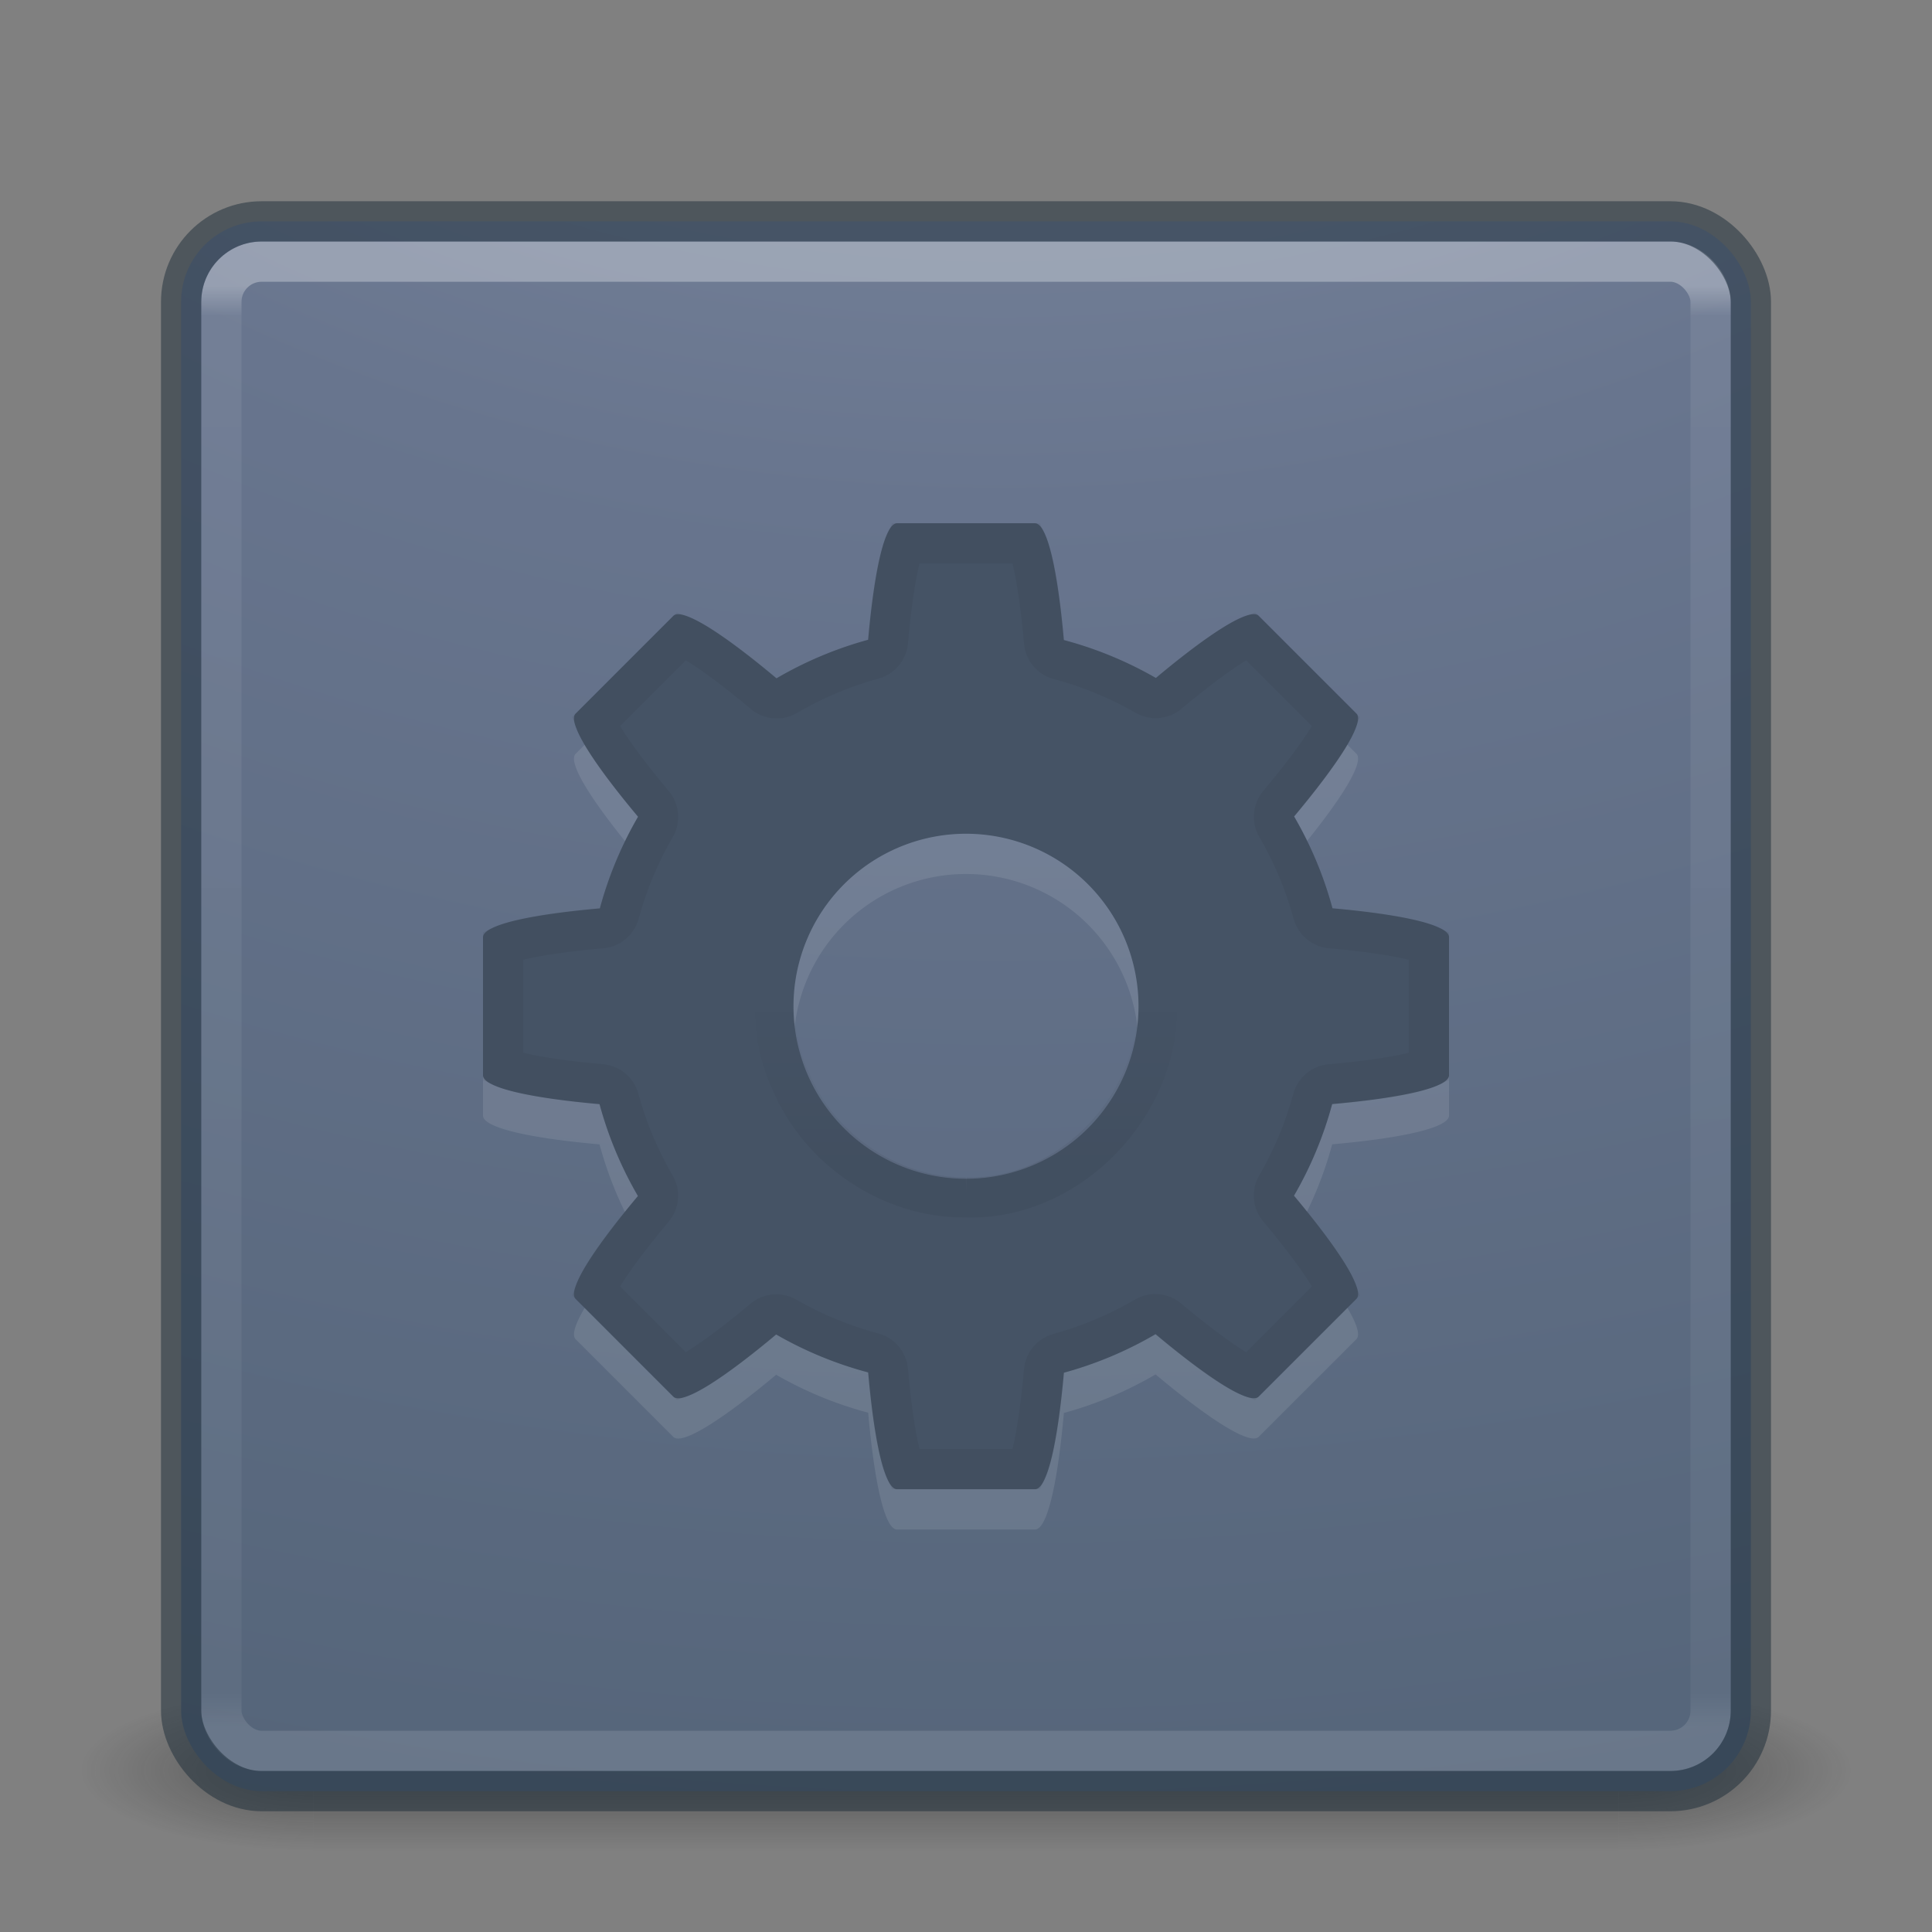 <?xml version="1.0" encoding="UTF-8" standalone="no"?>
<svg
   xmlns:dc="http://purl.org/dc/elements/1.1/"
   xmlns:cc="http://creativecommons.org/ns#"
   xmlns:rdf="http://www.w3.org/1999/02/22-rdf-syntax-ns#"
   xmlns:svg="http://www.w3.org/2000/svg"
   xmlns="http://www.w3.org/2000/svg"
   xmlns:xlink="http://www.w3.org/1999/xlink"
   id="svg4405"
   height="48"
   width="48"
   version="1.1">
  <rect width="100%" height="100%" fill="#808080" stroke="none"/>
  <defs
     id="defs4407">
    <linearGradient
       id="linearGradient4187">
      <stop
         offset="0"
         style="stop-color:#ffffff;stop-opacity:1"
         id="stop4189" />
      <stop
         offset="0.021"
         style="stop-color:#ffffff;stop-opacity:0.235"
         id="stop4191" />
      <stop
         offset="0.977"
         style="stop-color:#ffffff;stop-opacity:0.157"
         id="stop4193" />
      <stop
         offset="1"
         style="stop-color:#ffffff;stop-opacity:0.392"
         id="stop4195" />
    </linearGradient>
    <linearGradient
       id="linearGradient4311">
      <stop
         offset="0"
         style="stop-color:#000000;stop-opacity:1"
         id="stop4313" />
      <stop
         offset="1"
         style="stop-color:#000000;stop-opacity:0"
         id="stop4315" />
    </linearGradient>
    <radialGradient
       gradientTransform="matrix(2.004,0,0,1.4,27.988,-17.4)"
       gradientUnits="userSpaceOnUse"
       xlink:href="#linearGradient3688-166-749-2-324"
       id="radialGradient3013-896"
       fy="43.5"
       fx="4.993"
       r="2.5"
       cy="43.5"
       cx="4.993" />
    <linearGradient
       id="linearGradient3688-166-749-2-324">
      <stop
         offset="0"
         style="stop-color:#181818;stop-opacity:1"
         id="stop3216" />
      <stop
         offset="1"
         style="stop-color:#181818;stop-opacity:0"
         id="stop3218" />
    </linearGradient>
    <radialGradient
       gradientTransform="matrix(2.004,0,0,1.4,-20.012,-104.4)"
       gradientUnits="userSpaceOnUse"
       xlink:href="#linearGradient3688-464-309-8-331"
       id="radialGradient3015-826"
       fy="43.5"
       fx="4.993"
       r="2.5"
       cy="43.5"
       cx="4.993" />
    <linearGradient
       id="linearGradient3688-464-309-8-331">
      <stop
         offset="0"
         style="stop-color:#181818;stop-opacity:1"
         id="stop3222" />
      <stop
         offset="1"
         style="stop-color:#181818;stop-opacity:0"
         id="stop3224" />
    </linearGradient>
    <linearGradient
       id="linearGradient3702-501-757-6-946">
      <stop
         offset="0"
         style="stop-color:#181818;stop-opacity:0"
         id="stop3228" />
      <stop
         offset="0.5"
         style="stop-color:#181818;stop-opacity:1"
         id="stop3230" />
      <stop
         offset="1"
         style="stop-color:#181818;stop-opacity:0"
         id="stop3232" />
    </linearGradient>
    <linearGradient
       gradientUnits="userSpaceOnUse"
       xlink:href="#linearGradient3702-501-757-6-946"
       id="linearGradient4395"
       y2="39.999"
       x2="25.058"
       y1="47.028"
       x1="25.058" />
    <linearGradient
       id="linearGradient2867-449-88-871-390-598-476-591-434-148-57-177-8-3-3-6-4-8-8-8-5">
      <stop
         offset="0"
         style="stop-color:#919caf;stop-opacity:1"
         id="stop3750-1-0-7-6-6-1-3-9-3" />
      <stop
         offset="0.262"
         style="stop-color:#68758e;stop-opacity:1"
         id="stop3752-3-7-4-0-32-8-923-0-7" />
      <stop
         offset="0.705"
         style="stop-color:#485a6c;stop-opacity:1"
         id="stop3754-1-8-5-2-7-6-7-1-9" />
      <stop
         offset="1"
         style="stop-color:#444c5c;stop-opacity:1"
         id="stop3756-1-6-2-6-6-1-96-6-0" />
    </linearGradient>
    <linearGradient
       gradientTransform="matrix(1.052,0,0,-1.053,-1.252,51.34)"
       gradientUnits="userSpaceOnUse"
       xlink:href="#linearGradient4311"
       id="linearGradient3143"
       y2="25.361"
       x2="30.213"
       y1="21.417"
       x1="30.213" />
    <linearGradient
       gradientTransform="translate(1.17e-5,1)"
       gradientUnits="userSpaceOnUse"
       xlink:href="#linearGradient4187"
       id="linearGradient3153"
       y2="41.891"
       x2="24"
       y1="6.111"
       x1="24" />
    <radialGradient
       gradientTransform="matrix(0,9.498,-11.66,0,140.931,-79.161)"
       gradientUnits="userSpaceOnUse"
       xlink:href="#linearGradient2867-449-88-871-390-598-476-591-434-148-57-177-8-3-3-6-4-8-8-8-5"
       id="radialGradient4144"
       fy="9.957"
       fx="6.2"
       r="12.672"
       cy="9.957"
       cx="6.73" />
  </defs>
  <g
     style="opacity:0.4"
     id="g3712-0"
     transform="matrix(1.158,0,0,0.571,-3.789,19.143)">
    <rect
       style="fill:url(#radialGradient3013-896);fill-opacity:1;stroke:none"
       id="rect2801-4"
       y="40"
       x="38"
       height="7"
       width="5" />
    <rect
       style="fill:url(#radialGradient3015-826);fill-opacity:1;stroke:none"
       id="rect3696-8"
       transform="scale(-1,-1)"
       y="-47"
       x="-10"
       height="7"
       width="5" />
    <rect
       style="fill:url(#linearGradient4395);fill-opacity:1;stroke:none"
       id="rect3700-7"
       y="40"
       x="10"
       height="7"
       width="28" />
  </g>
  <rect
     style="color:#000000;fill:url(#radialGradient4144);fill-opacity:1;fill-rule:nonzero;stroke:none;stroke-width:1;marker:none;visibility:visible;display:inline;overflow:visible;enable-background:accumulate"
     id="rect5505-21"
     y="5.5"
     x="4.5"
     ry="2"
     rx="2"
     height="39"
     width="39" />
  <rect
     style="opacity:0.3;fill:none;stroke:url(#linearGradient3153);stroke-width:1;stroke-linecap:round;stroke-linejoin:round;stroke-miterlimit:4;stroke-opacity:1;stroke-dasharray:none;stroke-dashoffset:0"
     id="rect6741-1"
     y="6.5"
     x="5.5"
     ry="1"
     rx="1"
     height="37"
     width="37" />
  <rect
     style="opacity:0.5;color:#000000;fill:none;stroke:#1c2c38;stroke-width:1;stroke-linecap:round;stroke-linejoin:round;stroke-miterlimit:4;stroke-opacity:1;stroke-dasharray:none;stroke-dashoffset:0;marker:none;visibility:visible;display:inline;overflow:visible;enable-background:accumulate"
     id="rect5505-21-6"
     y="5.5"
     x="4.5"
     ry="2"
     rx="2"
     height="39"
     width="39" />
  <path
     style="color:#000000;clip-rule:nonzero;display:inline;overflow:visible;visibility:visible;opacity:0.1;isolation:auto;mix-blend-mode:normal;color-interpolation:sRGB;color-interpolation-filters:linearRGB;solid-color:#000000;solid-opacity:1;fill:#ffffff;fill-opacity:1;fill-rule:nonzero;stroke:none;stroke-width:1;stroke-linecap:butt;stroke-linejoin:miter;stroke-miterlimit:4;stroke-dasharray:none;stroke-dashoffset:0;stroke-opacity:1;marker:none;color-rendering:auto;image-rendering:auto;shape-rendering:auto;text-rendering:auto;enable-background:accumulate;filter-blend-mode:normal;filter-gaussianBlur-deviation:0"
     d="m 22.286,14 c -0.309,0 -0.566,1.192 -0.717,2.895 a 9.429,9.429 0 0 0 -2.278,0.958 C 17.975,16.749 16.946,16.083 16.728,16.302 l -2.426,2.426 c -0.219,0.219 0.447,1.247 1.55,2.563 a 9.429,9.429 0 0 0 -0.949,2.278 c -1.708,0.151 -2.903,0.407 -2.903,0.717 l 0,3.429 c 0,0.309 1.192,0.566 2.895,0.717 a 9.429,9.429 0 0 0 0.954,2.283 c -1.101,1.314 -1.765,2.34 -1.547,2.558 l 2.426,2.426 c 0.218,0.218 1.243,-0.445 2.555,-1.544 a 9.429,9.429 0 0 0 2.287,0.943 C 21.72,36.805 21.977,38 22.286,38 l 3.429,0 c 0.309,0 0.566,-1.192 0.717,-2.895 a 9.429,9.429 0 0 0 2.278,-0.958 c 1.316,1.103 2.344,1.769 2.563,1.55 l 2.426,-2.426 c 0.219,-0.219 -0.447,-1.247 -1.55,-2.563 a 9.429,9.429 0 0 0 0.949,-2.278 c 1.708,-0.151 2.903,-0.407 2.903,-0.717 l 0,-3.429 c 0,-0.309 -1.192,-0.566 -2.895,-0.717 a 9.429,9.429 0 0 0 -0.954,-2.283 c 1.101,-1.314 1.765,-2.34 1.547,-2.558 l -2.426,-2.426 c -0.218,-0.218 -1.243,0.445 -2.555,1.544 a 9.429,9.429 0 0 0 -2.287,-0.943 C 26.28,15.195 26.023,14 25.714,14 l -3.429,0 z m 1.714,7.714 A 4.286,4.286 0 0 1 28.286,26 4.286,4.286 0 0 1 24,30.286 4.286,4.286 0 0 1 19.714,26 4.286,4.286 0 0 1 24,21.714 Z"
     id="path4690-5" />
  <path
     style="color:#000000;clip-rule:nonzero;display:inline;overflow:visible;visibility:visible;opacity:1;isolation:auto;mix-blend-mode:normal;color-interpolation:sRGB;color-interpolation-filters:linearRGB;solid-color:#000000;solid-opacity:1;fill:#455365;fill-opacity:1;fill-rule:nonzero;stroke:none;stroke-width:1;stroke-linecap:butt;stroke-linejoin:miter;stroke-miterlimit:4;stroke-dasharray:none;stroke-dashoffset:0;stroke-opacity:1;marker:none;color-rendering:auto;image-rendering:auto;shape-rendering:auto;text-rendering:auto;enable-background:accumulate"
     d="m 22.286,13 c -0.309,0 -0.566,1.192 -0.717,2.895 a 9.429,9.429 0 0 0 -2.278,0.958 C 17.975,15.749 16.946,15.083 16.728,15.302 l -2.426,2.426 c -0.219,0.219 0.447,1.247 1.55,2.563 a 9.429,9.429 0 0 0 -0.949,2.278 c -1.708,0.151 -2.903,0.407 -2.903,0.717 l 0,3.429 c 0,0.309 1.192,0.566 2.895,0.717 a 9.429,9.429 0 0 0 0.954,2.283 c -1.101,1.314 -1.765,2.34 -1.547,2.558 l 2.426,2.426 c 0.218,0.218 1.243,-0.445 2.555,-1.544 a 9.429,9.429 0 0 0 2.287,0.943 C 21.72,35.805 21.977,37 22.286,37 l 3.429,0 c 0.309,0 0.566,-1.192 0.717,-2.895 a 9.429,9.429 0 0 0 2.278,-0.958 c 1.316,1.103 2.344,1.769 2.563,1.55 l 2.426,-2.426 c 0.219,-0.219 -0.447,-1.247 -1.55,-2.563 a 9.429,9.429 0 0 0 0.949,-2.278 c 1.708,-0.151 2.903,-0.407 2.903,-0.717 l 0,-3.429 c 0,-0.309 -1.192,-0.566 -2.895,-0.717 a 9.429,9.429 0 0 0 -0.954,-2.283 c 1.101,-1.314 1.765,-2.34 1.547,-2.558 l -2.426,-2.426 c -0.218,-0.218 -1.243,0.445 -2.555,1.544 a 9.429,9.429 0 0 0 -2.287,-0.943 C 26.28,14.195 26.023,13 25.714,13 l -3.429,0 z m 1.714,7.714 A 4.286,4.286 0 0 1 28.286,25 4.286,4.286 0 0 1 24,29.286 4.286,4.286 0 0 1 19.714,25 4.286,4.286 0 0 1 24,20.714 Z"
     id="path4690" />
  <path
     style="display:inline;overflow:visible;visibility:visible;opacity:0.05;fill:none;stroke:url(#linearGradient3143);stroke-width:1;stroke-miterlimit:4;stroke-dasharray:none;stroke-opacity:1;marker:none;enable-background:accumulate"
     id="path4309"
     d="m 24,29.748 c 2.791,0.082 5.19,-2.706 4.68,-5.458 -0.347,-2.765 -3.442,-4.725 -6.082,-3.807 -2.592,0.735 -4.091,3.903 -2.958,6.364 0.715,1.721 2.493,2.921 4.361,2.901 z" />
  <path
     id="path4338"
     d="m 22.488,13.5 c -0.039,0.088 -0.091,0.222 -0.141,0.43 -0.112,0.469 -0.213,1.177 -0.287,2.014 -0.018,0.205 -0.162,0.378 -0.361,0.432 -0.755,0.206 -1.481,0.513 -2.156,0.908 -0.18,0.105 -0.406,0.085 -0.564,-0.049 C 18.332,16.692 17.756,16.26 17.344,16.006 17.161,15.893 17.028,15.834 16.938,15.799 L 14.799,17.938 c 0.035,0.09 0.095,0.224 0.207,0.406 0.254,0.412 0.687,0.988 1.229,1.635 0.134,0.159 0.153,0.385 0.049,0.564 -0.392,0.676 -0.697,1.402 -0.9,2.156 -0.054,0.199 -0.226,0.343 -0.432,0.361 -0.839,0.074 -1.549,0.175 -2.02,0.287 C 12.724,23.397 12.588,23.449 12.5,23.488 l 0,3.023 c 0.088,0.039 0.222,0.091 0.43,0.141 0.469,0.112 1.177,0.213 2.014,0.287 0.205,0.018 0.378,0.162 0.432,0.361 0.205,0.756 0.512,1.485 0.906,2.162 0.105,0.18 0.085,0.406 -0.049,0.564 -0.541,0.646 -0.973,1.22 -1.227,1.631 -0.112,0.182 -0.172,0.315 -0.207,0.404 l 2.139,2.139 c 0.09,-0.035 0.223,-0.095 0.404,-0.207 0.411,-0.253 0.984,-0.683 1.629,-1.223 0.159,-0.133 0.383,-0.152 0.562,-0.049 0.678,0.391 1.408,0.691 2.164,0.893 0.2,0.053 0.346,0.227 0.363,0.434 0.074,0.839 0.175,1.549 0.287,2.02 0.049,0.208 0.102,0.343 0.141,0.432 l 3.023,0 c 0.039,-0.088 0.091,-0.222 0.141,-0.43 0.112,-0.469 0.213,-1.177 0.287,-2.014 0.018,-0.205 0.162,-0.378 0.361,-0.432 0.755,-0.206 1.481,-0.513 2.156,-0.908 0.18,-0.105 0.406,-0.085 0.564,0.049 0.647,0.542 1.223,0.974 1.635,1.229 0.182,0.112 0.316,0.172 0.406,0.207 L 33.201,32.062 c -0.035,-0.09 -0.095,-0.224 -0.207,-0.406 -0.254,-0.412 -0.687,-0.988 -1.229,-1.635 -0.134,-0.159 -0.153,-0.385 -0.049,-0.564 0.392,-0.676 0.697,-1.402 0.9,-2.156 0.054,-0.199 0.226,-0.343 0.432,-0.361 0.839,-0.074 1.549,-0.175 2.02,-0.287 C 35.276,26.603 35.412,26.551 35.5,26.512 l 0,-3.023 c -0.088,-0.039 -0.222,-0.091 -0.43,-0.141 -0.469,-0.112 -1.177,-0.213 -2.014,-0.287 -0.205,-0.018 -0.378,-0.162 -0.432,-0.361 -0.205,-0.756 -0.512,-1.485 -0.906,-2.162 -0.105,-0.18 -0.085,-0.406 0.049,-0.564 0.541,-0.646 0.973,-1.22 1.227,-1.631 0.112,-0.182 0.172,-0.315 0.207,-0.404 L 31.062,15.799 c -0.09,0.035 -0.223,0.095 -0.404,0.207 -0.411,0.253 -0.984,0.683 -1.629,1.223 -0.159,0.133 -0.383,0.152 -0.562,0.049 -0.678,-0.391 -1.408,-0.691 -2.164,-0.893 -0.2,-0.053 -0.346,-0.227 -0.363,-0.434 -0.074,-0.839 -0.175,-1.549 -0.287,-2.02 C 25.603,13.724 25.551,13.588 25.512,13.5 Z"
     style="color:#000000;clip-rule:nonzero;display:inline;overflow:visible;visibility:visible;opacity:0.05;isolation:auto;mix-blend-mode:normal;color-interpolation:sRGB;color-interpolation-filters:linearRGB;solid-color:#000000;solid-opacity:1;fill:none;fill-opacity:1;fill-rule:nonzero;stroke:#000000;stroke-width:1;stroke-linecap:butt;stroke-linejoin:miter;stroke-miterlimit:4;stroke-dasharray:none;stroke-dashoffset:0;stroke-opacity:1;marker:none;color-rendering:auto;image-rendering:auto;shape-rendering:auto;text-rendering:auto;enable-background:accumulate" />
</svg>
